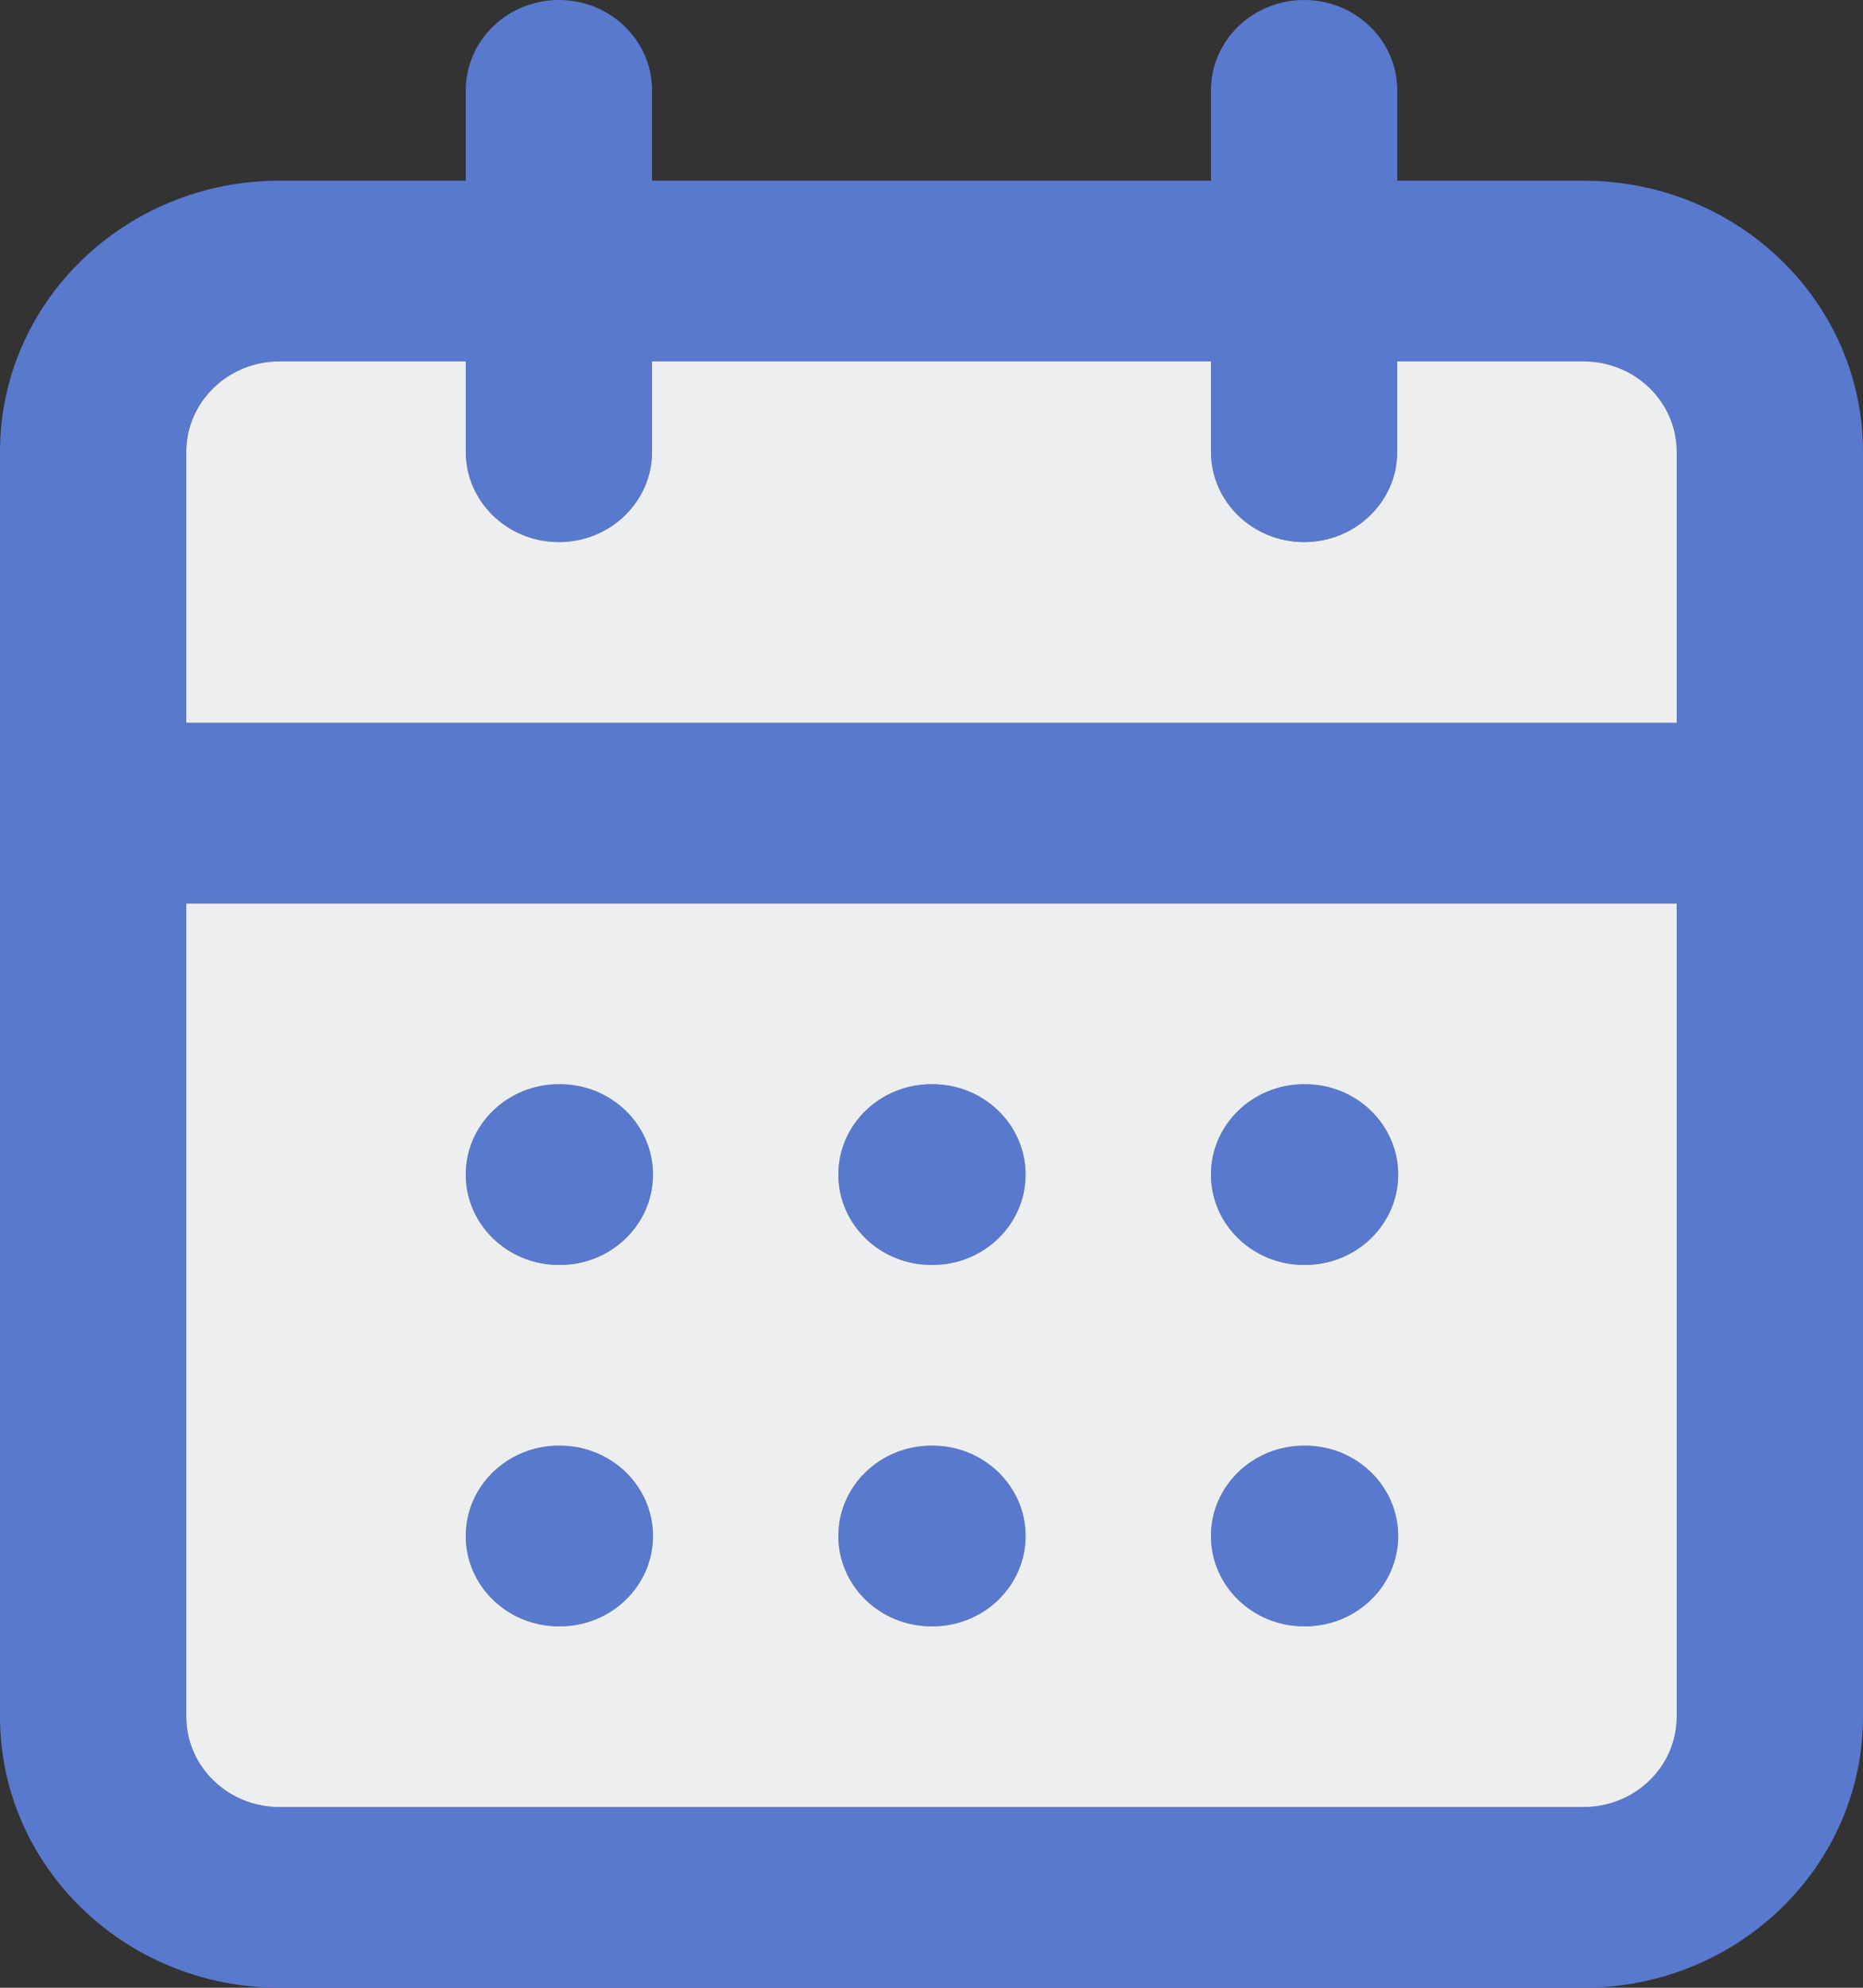<svg width="30" height="32" viewBox="0 0 30 32" fill="none" xmlns="http://www.w3.org/2000/svg">
<rect x="0" y="0" width="30" height="32" fill="#333333" stroke="none"/>
<path d="M9 17.454C8.172 17.454 7.5 18.106 7.5 18.909C7.5 19.712 8.172 20.364 9 20.364H9.015C9.843 20.364 10.515 19.712 10.515 18.909C10.515 18.106 9.843 17.454 9.015 17.454H9Z" fill="#5879CE"/>
<path d="M15 17.454C14.171 17.454 13.5 18.106 13.5 18.909C13.5 19.712 14.171 20.364 15 20.364H15.015C15.843 20.364 16.515 19.712 16.515 18.909C16.515 18.106 15.843 17.454 15.015 17.454H15Z" fill="#5879CE"/>
<path d="M21 17.454C20.172 17.454 19.5 18.106 19.5 18.909C19.5 19.712 20.172 20.364 21 20.364H21.015C21.843 20.364 22.515 19.712 22.515 18.909C22.515 18.106 21.843 17.454 21.015 17.454H21Z" fill="#5879CE"/>
<path d="M9 23.273C8.172 23.273 7.5 23.924 7.5 24.727C7.5 25.531 8.172 26.182 9 26.182H9.015C9.843 26.182 10.515 25.531 10.515 24.727C10.515 23.924 9.843 23.273 9.015 23.273H9Z" fill="#5879CE"/>
<path d="M15 23.273C14.171 23.273 13.5 23.924 13.5 24.727C13.5 25.531 14.171 26.182 15 26.182H15.015C15.843 26.182 16.515 25.531 16.515 24.727C16.515 23.924 15.843 23.273 15.015 23.273H15Z" fill="#5879CE"/>
<path d="M21 23.273C20.172 23.273 19.5 23.924 19.5 24.727C19.5 25.531 20.172 26.182 21 26.182H21.015C21.843 26.182 22.515 25.531 22.515 24.727C22.515 23.924 21.843 23.273 21.015 23.273H21Z" fill="#5879CE"/>
<path fill-rule="evenodd" clip-rule="evenodd" d="M9 0C9.828 0 10.5 0.651 10.5 1.455V2.909H19.5V1.455C19.5 0.651 20.172 0 21 0C21.828 0 22.5 0.651 22.5 1.455V2.909H25.5C27.985 2.909 30 4.863 30 7.273V27.636C30 30.046 27.985 32 25.5 32H4.5C2.015 32 -6.10352e-05 30.046 -6.10352e-05 27.636V7.273C-6.10352e-05 4.863 2.015 2.909 4.5 2.909H7.5V1.455C7.5 0.651 8.172 0 9 0ZM3 14.546V27.636C3 28.44 3.672 29.091 4.5 29.091H25.5C26.328 29.091 27 28.44 27 27.636V14.546H3ZM27 11.636H3V7.273C3 6.469 3.672 5.818 4.5 5.818H7.5V7.273C7.5 8.076 8.172 8.727 9 8.727C9.828 8.727 10.5 8.076 10.5 7.273V5.818H19.5V7.273C19.5 8.076 20.172 8.727 21 8.727C21.828 8.727 22.5 8.076 22.5 7.273V5.818H25.5C26.328 5.818 27 6.469 27 7.273V11.636Z" fill="#5879CE"/>
<path d="M27 11.636H3V7.273C3 6.469 3.672 5.818 4.5 5.818H7.5V7.273C7.5 8.076 8.172 8.727 9 8.727C9.828 8.727 10.5 8.076 10.5 7.273V5.818H19.5V7.273C19.5 8.076 20.172 8.727 21 8.727C21.828 8.727 22.5 8.076 22.5 7.273V5.818H25.5C26.328 5.818 27 6.469 27 7.273V11.636Z" fill="#EDEEF0"/>
<path fill-rule="evenodd" clip-rule="evenodd" d="M3 14.546V27.636C3 28.44 3.672 29.091 4.5 29.091H25.5C26.328 29.091 27 28.44 27 27.636V14.546H3ZM7.5 18.909C7.5 18.106 8.172 17.454 9 17.454H9.015C9.843 17.454 10.515 18.106 10.515 18.909C10.515 19.712 9.843 20.364 9.015 20.364H9C8.172 20.364 7.5 19.712 7.5 18.909ZM13.5 18.909C13.5 18.106 14.171 17.454 15 17.454H15.015C15.843 17.454 16.515 18.106 16.515 18.909C16.515 19.712 15.843 20.364 15.015 20.364H15C14.171 20.364 13.5 19.712 13.5 18.909ZM19.5 18.909C19.5 18.106 20.172 17.454 21 17.454H21.015C21.843 17.454 22.515 18.106 22.515 18.909C22.515 19.712 21.843 20.364 21.015 20.364H21C20.172 20.364 19.5 19.712 19.5 18.909ZM7.5 24.727C7.5 23.924 8.172 23.273 9 23.273H9.015C9.843 23.273 10.515 23.924 10.515 24.727C10.515 25.531 9.843 26.182 9.015 26.182H9C8.172 26.182 7.5 25.531 7.5 24.727ZM13.5 24.727C13.5 23.924 14.171 23.273 15 23.273H15.015C15.843 23.273 16.515 23.924 16.515 24.727C16.515 25.531 15.843 26.182 15.015 26.182H15C14.171 26.182 13.5 25.531 13.5 24.727ZM19.5 24.727C19.5 23.924 20.172 23.273 21 23.273H21.015C21.843 23.273 22.515 23.924 22.515 24.727C22.515 25.531 21.843 26.182 21.015 26.182H21C20.172 26.182 19.5 25.531 19.5 24.727Z" fill="#EDEEF0"/>
</svg>
